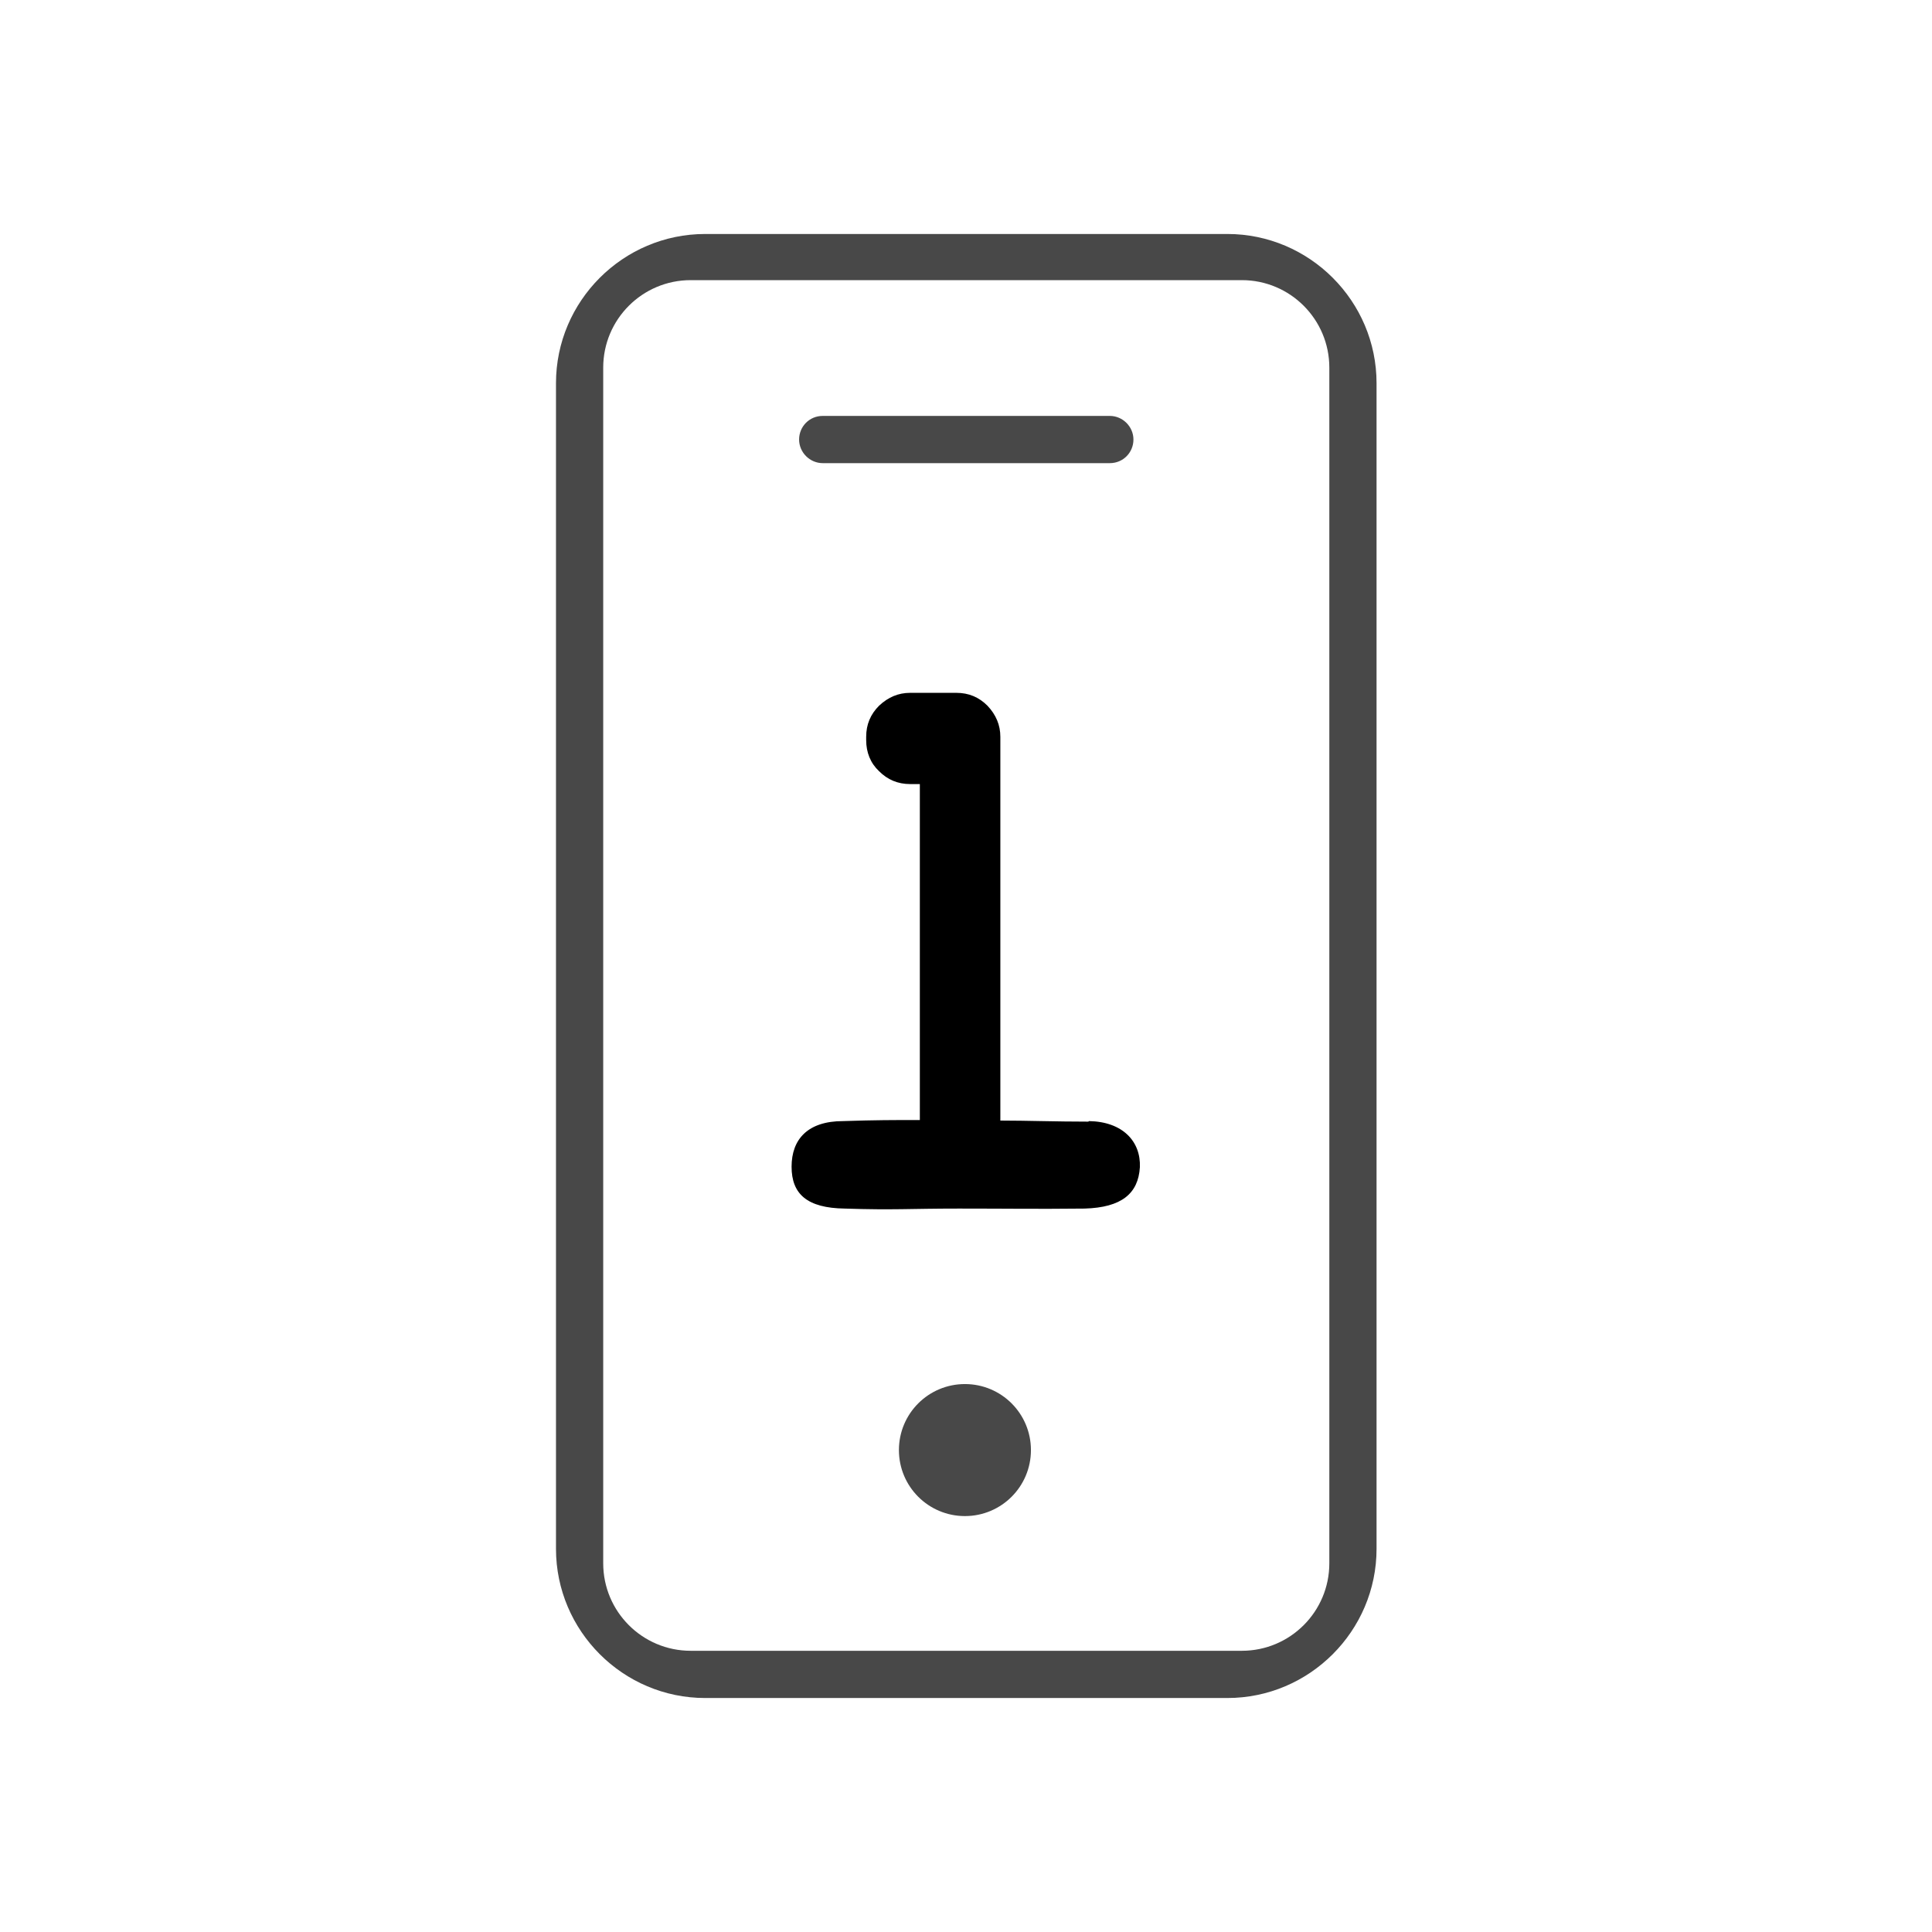 <svg width="36" height="36" viewBox="0 0 36 36" fill="none" xmlns="http://www.w3.org/2000/svg">
<g id="icon_home 3">
<path id="Vector" d="M20.28 20.9C19.67 20.9 19.14 20.88 18.64 20.88V13.73C18.64 13.51 18.56 13.32 18.4 13.15C18.24 12.99 18.05 12.91 17.82 12.91H16.96C16.74 12.91 16.55 12.99 16.38 13.15C16.22 13.31 16.14 13.5 16.14 13.73V13.79C16.14 14.02 16.22 14.22 16.38 14.37C16.54 14.53 16.73 14.61 16.96 14.61H17.14V20.87C16.64 20.87 16.32 20.87 15.71 20.89C15.05 20.89 14.75 21.23 14.75 21.74C14.75 22.25 15.04 22.51 15.74 22.52C16.67 22.55 16.93 22.52 17.87 22.52C18.84 22.52 19.24 22.53 20.21 22.52C20.9 22.5 21.21 22.24 21.24 21.75C21.26 21.27 20.92 20.9 20.29 20.89L20.28 20.9Z" fill="#000"/>
<path id="Vector_2" d="M15.33 8.63H20.68C20.93 8.63 21.12 8.43 21.12 8.19C21.12 7.95 20.92 7.75 20.68 7.75H15.33C15.08 7.75 14.89 7.95 14.89 8.19C14.89 8.43 15.09 8.63 15.33 8.63Z" fill="#484848"/>
<path id="Vector_3" d="M17.98 25.79C17.3 25.79 16.75 26.34 16.75 27.02C16.75 27.7 17.3 28.25 17.98 28.25C18.66 28.25 19.21 27.7 19.21 27.02C19.21 26.34 18.66 25.79 17.98 25.79Z" fill="#484848"/>
<path id="Vector_4" d="M22.87 4.36H13.14C11.61 4.36 10.36 5.61 10.36 7.14V28.86C10.36 30.39 11.61 31.64 13.14 31.64H22.87C24.4 31.64 25.65 30.39 25.65 28.86V7.14C25.65 5.61 24.4 4.36 22.87 4.36ZM24.77 29.13C24.77 30.03 24.04 30.76 23.14 30.76H12.87C11.97 30.76 11.24 30.03 11.24 29.13V6.85C11.24 5.95 11.97 5.22 12.87 5.22H23.14C24.04 5.22 24.77 5.95 24.77 6.85V29.13Z" fill="#484848"/>
</g>
</svg>

